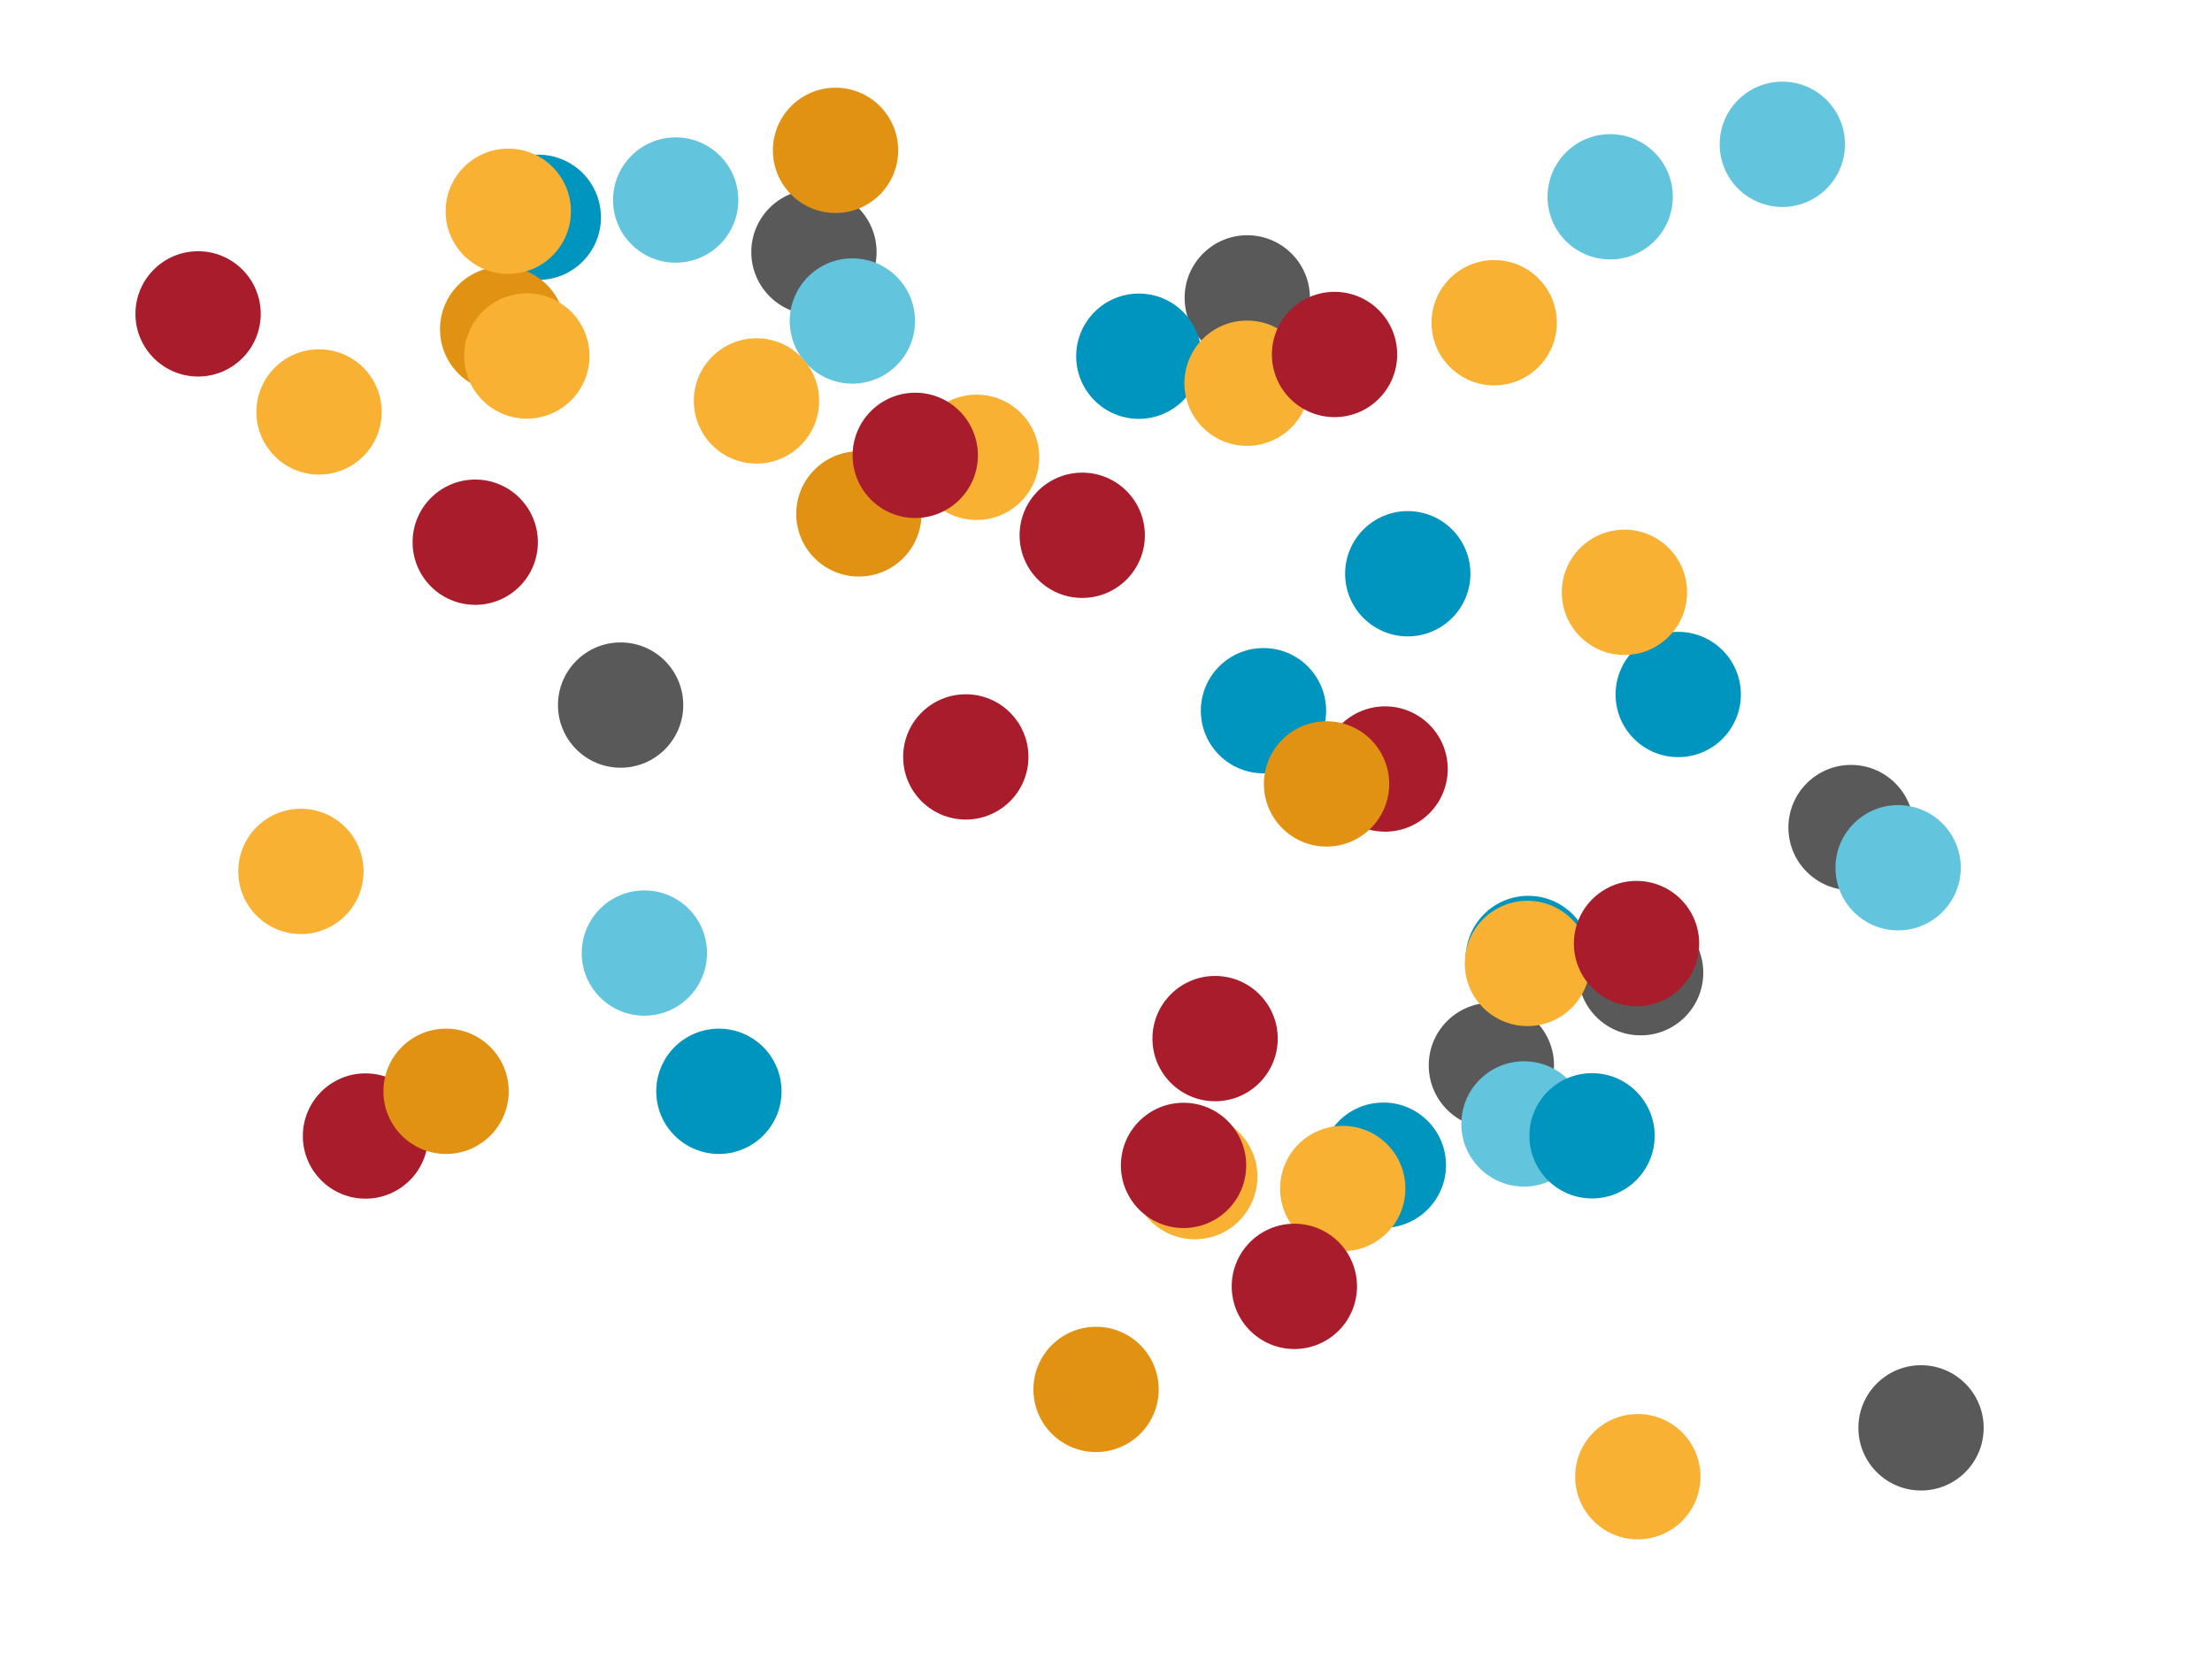 <?xml version="1.0" encoding="utf-8"?>
<!-- Generator: Adobe Illustrator 25.1.0, SVG Export Plug-In . SVG Version: 6.00 Build 0)  -->
<svg version="1.1" id="Layer_1" xmlns="http://www.w3.org/2000/svg" xmlns:xlink="http://www.w3.org/1999/xlink" x="0px" y="0px"
	 viewBox="0 0 1024 768" style="enable-background:new 0 0 1024 768;" xml:space="preserve">
<style type="text/css">
	.st0{fill:#595959;}
	.st1{fill:#63C4DE;}
	.st2{fill:#E19213;}
	.st3{fill:#0095BF;}
	.st4{fill:#F8B133;}
	.st5{fill:#A91C2B;}
</style>
<g>
	<circle class="st0" cx="577.4" cy="137.9" r="29"/>
</g>
<g>
	<circle class="st0" cx="759.5" cy="450.3" r="29"/>
</g>
<g>
	<circle class="st0" cx="690.4" cy="493.2" r="29"/>
</g>
<g>
	<circle class="st0" cx="287.3" cy="326.4" r="29"/>
</g>
<g>
	<circle class="st0" cx="889.3" cy="661" r="29"/>
</g>
<g>
	<circle class="st0" cx="856.9" cy="383.1" r="29"/>
</g>
<g>
	<circle class="st0" cx="376.8" cy="116.7" r="29"/>
</g>
<g>
	<circle class="st1" cx="825.1" cy="66.8" r="29"/>
</g>
<g>
	<circle class="st2" cx="386.8" cy="69.6" r="29"/>
</g>
<g>
	<circle class="st1" cx="394.6" cy="148.6" r="29"/>
</g>
<g>
	<circle class="st1" cx="312.8" cy="92.6" r="29"/>
</g>
<g>
	<circle class="st1" cx="705.5" cy="520.3" r="29"/>
</g>
<g>
	<circle class="st1" cx="745.4" cy="91.1" r="29"/>
</g>
<g>
	<circle class="st1" cx="298.3" cy="441.2" r="29"/>
</g>
<g>
	<circle class="st1" cx="878.7" cy="401.7" r="29"/>
</g>
<g>
	<circle class="st3" cx="332.8" cy="505.2" r="29"/>
</g>
<g>
	<circle class="st3" cx="584.9" cy="329" r="29"/>
</g>
<g>
	<circle class="st3" cx="249.2" cy="100.6" r="29"/>
</g>
<g>
	<circle class="st3" cx="651.7" cy="265.6" r="29"/>
</g>
<g>
	<circle class="st3" cx="527.2" cy="164.9" r="29"/>
</g>
<g>
	<circle class="st3" cx="640.4" cy="539.4" r="29"/>
</g>
<g>
	<circle class="st3" cx="776.9" cy="321.5" r="29"/>
</g>
<g>
	<circle class="st3" cx="707.5" cy="443.7" r="29"/>
</g>
<g>
	<circle class="st3" cx="737" cy="525.8" r="29"/>
</g>
<g>
	<circle class="st4" cx="752" cy="274.2" r="29"/>
</g>
<g>
	<circle class="st4" cx="577.3" cy="177.4" r="29"/>
</g>
<g>
	<circle class="st4" cx="350.2" cy="185.6" r="29"/>
</g>
<g>
	<circle class="st4" cx="452.1" cy="211.7" r="29"/>
</g>
<g>
	<circle class="st4" cx="621.6" cy="550.2" r="29"/>
</g>
<g>
	<circle class="st4" cx="553.1" cy="544.7" r="29"/>
</g>
<g>
	<circle class="st4" cx="139.3" cy="403.4" r="29"/>
</g>
<g>
	<circle class="st4" cx="758.2" cy="683.6" r="29"/>
</g>
<g>
	<circle class="st4" cx="707.1" cy="446" r="29"/>
</g>
<g>
	<circle class="st2" cx="232.7" cy="152.4" r="29"/>
</g>
<g>
	<circle class="st4" cx="691.7" cy="149.4" r="29"/>
</g>
<g>
	<circle class="st4" cx="235.3" cy="97.8" r="29"/>
</g>
<g>
	<circle class="st4" cx="243.9" cy="164.8" r="29"/>
</g>
<g>
	<circle class="st4" cx="147.7" cy="190.7" r="29"/>
</g>
<g>
	<circle class="st5" cx="547.9" cy="539.5" r="29"/>
</g>
<g>
	<circle class="st5" cx="617.8" cy="164.1" r="29"/>
</g>
<g>
	<circle class="st5" cx="169.2" cy="525.9" r="29"/>
</g>
<g>
	<circle class="st5" cx="757.6" cy="436.8" r="29"/>
</g>
<g>
	<circle class="st2" cx="206.5" cy="505.2" r="29"/>
</g>
<g>
	<circle class="st5" cx="447.1" cy="350.4" r="29"/>
</g>
<g>
	<circle class="st5" cx="91.7" cy="145.3" r="29"/>
</g>
<g>
	<circle class="st5" cx="501" cy="247.8" r="29"/>
</g>
<g>
	<circle class="st2" cx="397.6" cy="237.9" r="29"/>
</g>
<g>
	<circle class="st2" cx="507.4" cy="643.2" r="29"/>
</g>
<g>
	<circle class="st5" cx="641.2" cy="356" r="29"/>
</g>
<g>
	<circle class="st5" cx="562.5" cy="480.8" r="29"/>
</g>
<g>
	<circle class="st5" cx="599.2" cy="595.5" r="29"/>
</g>
<g>
	<circle class="st2" cx="614.1" cy="362.9" r="29"/>
</g>
<g>
	<circle class="st5" cx="423.7" cy="210.8" r="29"/>
</g>
<g>
	<circle class="st5" cx="220" cy="251" r="29"/>
</g>
</svg>
